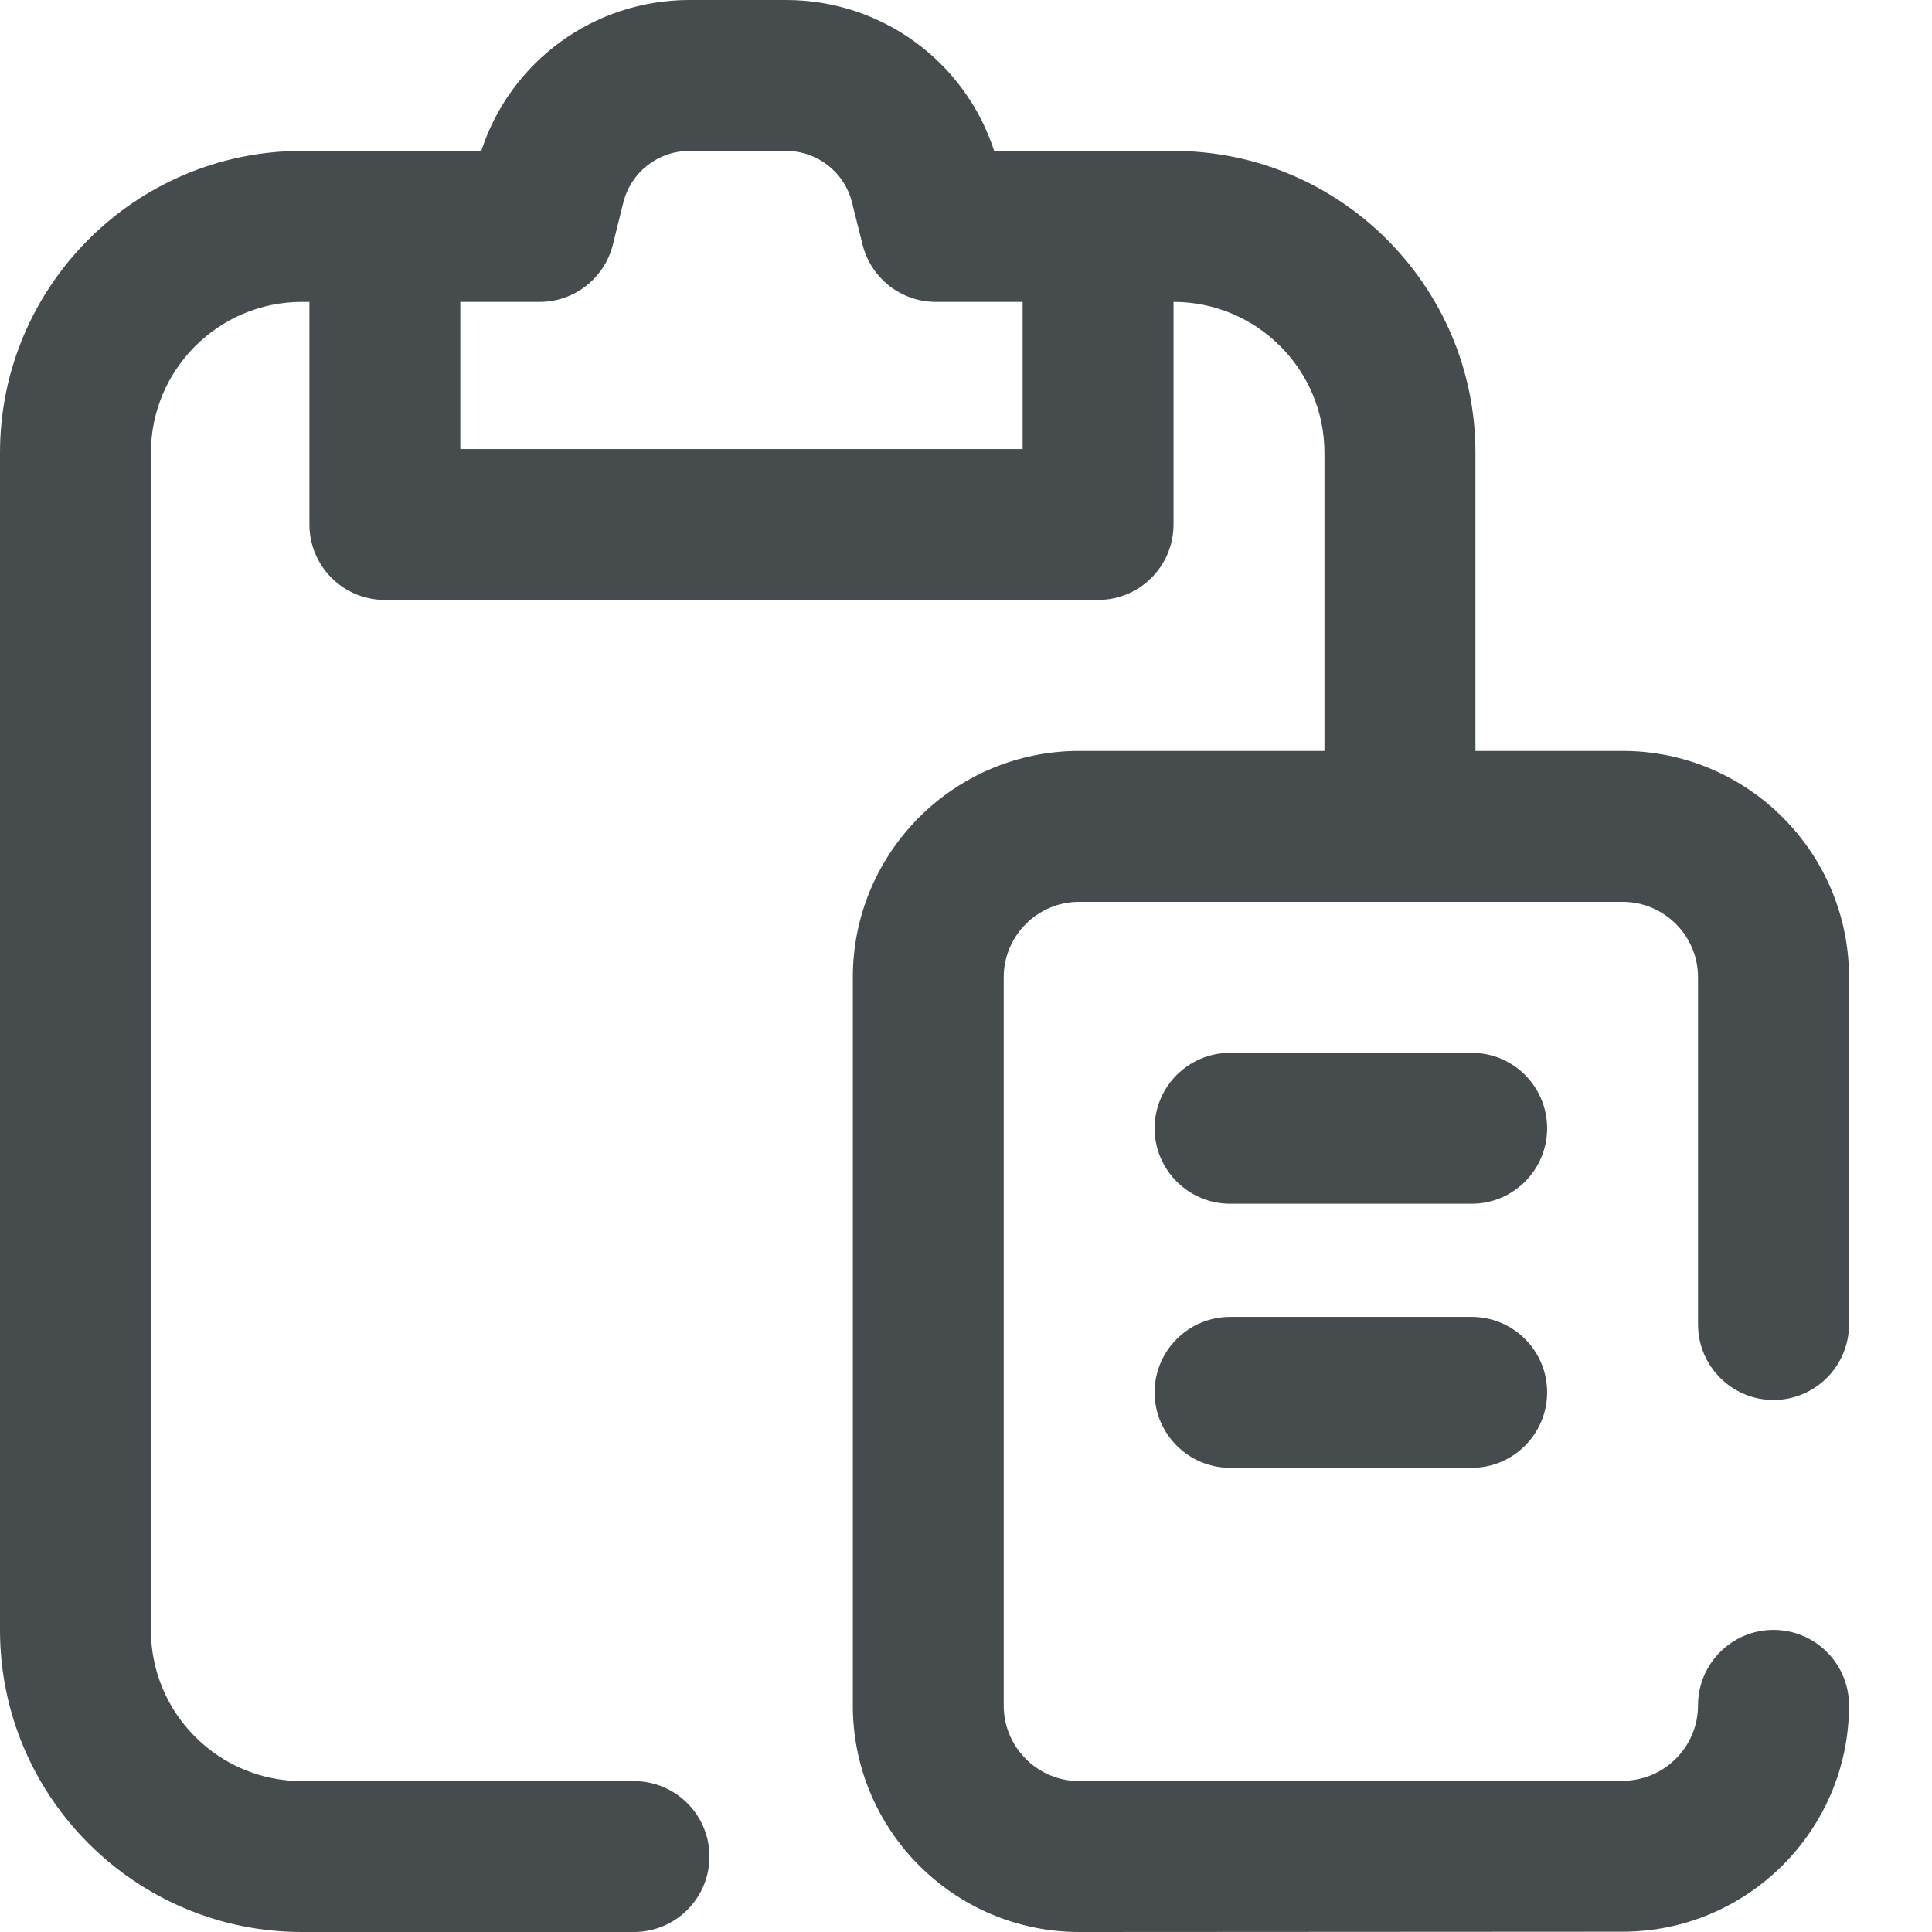 <svg viewBox="0 0 19 19" fill="none" xmlns="http://www.w3.org/2000/svg">
<path
    d="M17.441 13.768C17.851 13.768 18.184 13.435 18.184 13.025V9.611C18.184 8.384 17.185 7.385 15.957 7.385H14.51V4.453C14.51 2.816 13.178 1.484 11.541 1.484H9.777C9.49 0.603 8.669 0 7.73 0H6.78C5.841 0 5.02 0.603 4.733 1.484H2.969C1.332 1.484 0 2.816 0 4.453V16.031C0 17.668 1.332 19 2.969 19H6.234C6.644 19 6.977 18.668 6.977 18.258C6.977 17.848 6.644 17.516 6.234 17.516H2.969C2.15 17.516 1.484 16.85 1.484 16.031V4.453C1.484 3.635 2.15 2.969 2.969 2.969H3.043V5.158C3.043 5.568 3.375 5.9 3.785 5.9H10.799C11.209 5.9 11.541 5.568 11.541 5.158V2.969C12.36 2.969 13.025 3.635 13.025 4.453V7.385H10.613C9.385 7.385 8.387 8.383 8.387 9.611V16.774C8.387 18.001 9.386 19 10.614 19L15.957 18.997C17.185 18.997 18.184 17.998 18.184 16.771C18.184 16.361 17.851 16.029 17.441 16.029C17.032 16.029 16.699 16.361 16.699 16.771C16.699 17.18 16.366 17.513 15.957 17.513L10.613 17.516C10.204 17.516 9.871 17.183 9.871 16.774V9.611C9.871 9.202 10.204 8.869 10.613 8.869H15.957C16.366 8.869 16.699 9.202 16.699 9.611V13.025C16.699 13.435 17.032 13.768 17.441 13.768ZM10.057 4.416H4.527V2.969H5.307C5.647 2.969 5.944 2.737 6.027 2.407L6.13 1.991C6.205 1.693 6.472 1.484 6.78 1.484H7.73C8.038 1.484 8.305 1.693 8.379 1.991L8.483 2.407C8.566 2.737 8.863 2.969 9.203 2.969H10.057V4.416Z"
    fill="#464B4E"
  />
<path
    d="M14.473 10.354H12.098C11.688 10.354 11.355 10.686 11.355 11.096C11.355 11.506 11.688 11.838 12.098 11.838H14.473C14.882 11.838 15.215 11.506 15.215 11.096C15.215 10.686 14.883 10.354 14.473 10.354Z"
    fill="#464B4E"
  />
<path
    d="M14.473 12.951H12.098C11.688 12.951 11.355 13.283 11.355 13.693C11.355 14.103 11.688 14.435 12.098 14.435H14.473C14.882 14.435 15.215 14.103 15.215 13.693C15.215 13.283 14.883 12.951 14.473 12.951Z"
    fill="#464B4E"
  />
</svg>

